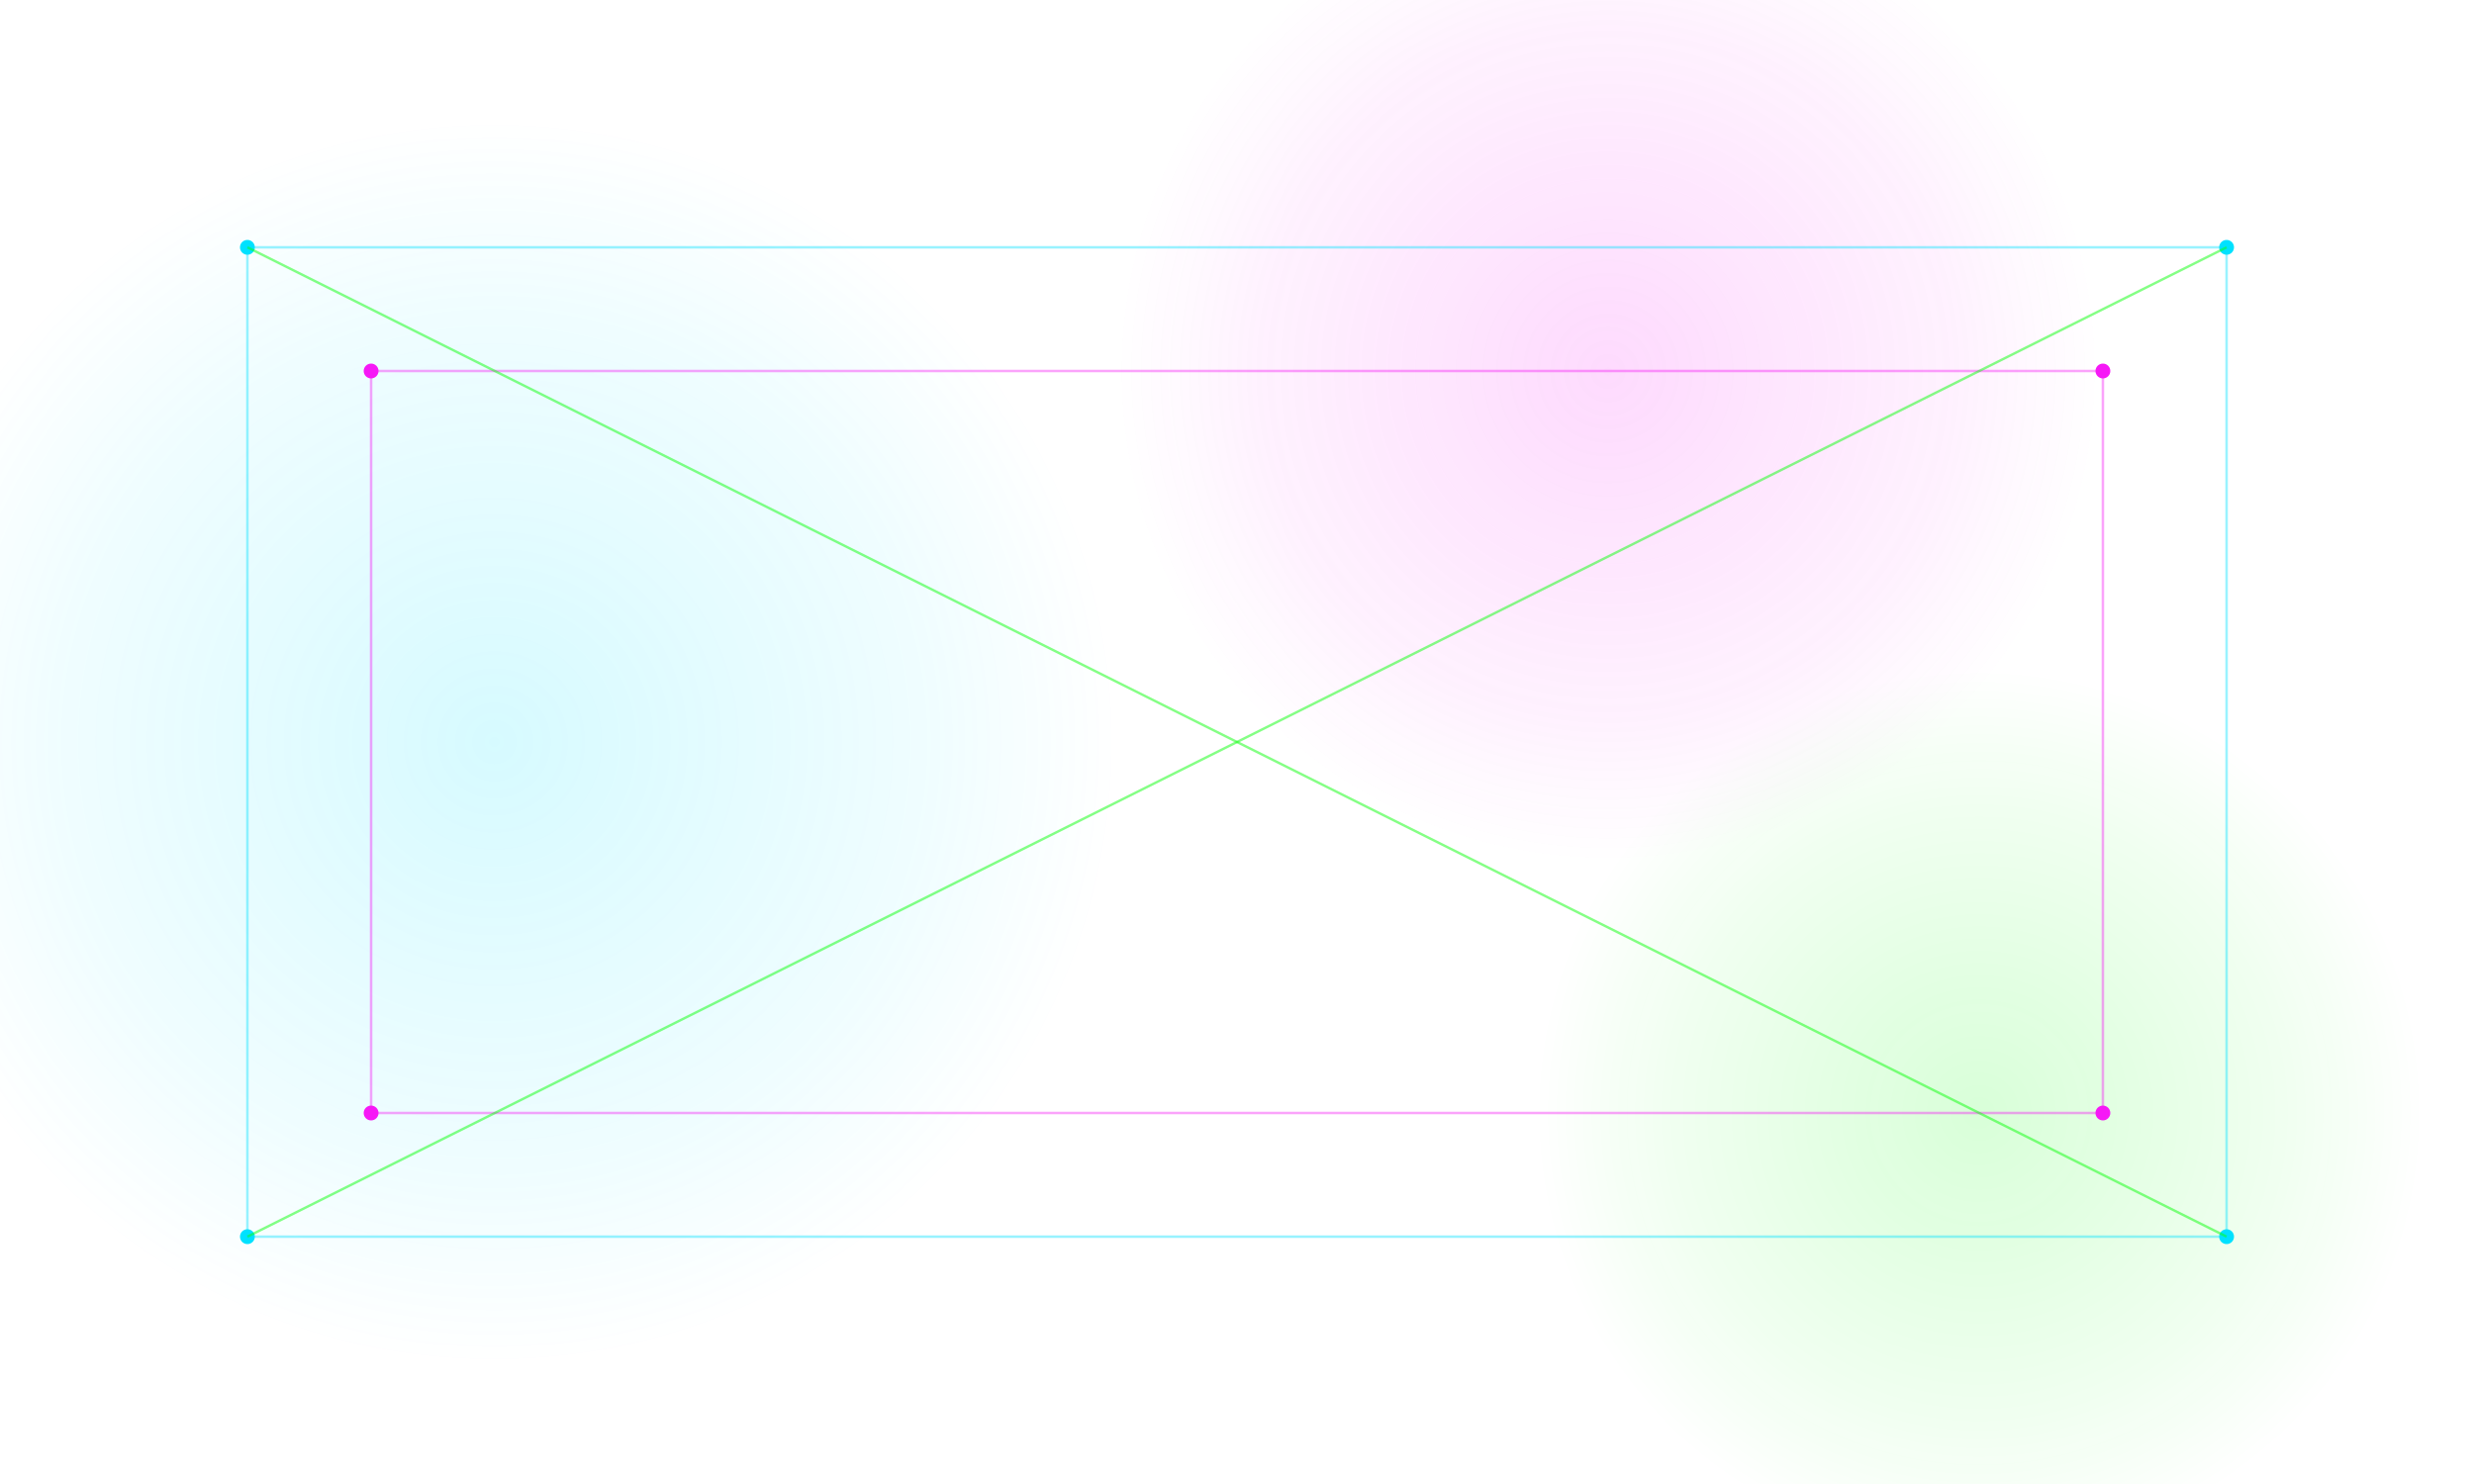 <?xml version="1.0" encoding="UTF-8" standalone="no"?>
<svg width="1000" height="600" viewBox="0 0 1000 600" xmlns="http://www.w3.org/2000/svg">
  <defs>
    <filter id="neonGlow" x="-20%" y="-20%" width="140%" height="140%">
      <feGaussianBlur stdDeviation="10" result="blur" />
      <feComposite in="SourceGraphic" in2="blur" operator="over" />
    </filter>
    
    <!-- Animated pulses -->
    <radialGradient id="pulseGradient1" cx="0.5" cy="0.5" r="0.5">
      <animate attributeName="r" values="0.3;0.7;0.3" dur="8s" repeatCount="indefinite" />
      <stop offset="0%" stop-color="#00e1ff" stop-opacity="0.8" />
      <stop offset="70%" stop-color="#00e1ff" stop-opacity="0.3" />
      <stop offset="100%" stop-color="#00e1ff" stop-opacity="0" />
    </radialGradient>
    
    <radialGradient id="pulseGradient2" cx="0.5" cy="0.5" r="0.5">
      <animate attributeName="r" values="0.4;0.8;0.4" dur="10s" repeatCount="indefinite" />
      <stop offset="0%" stop-color="#f618f6" stop-opacity="0.8" />
      <stop offset="70%" stop-color="#f618f6" stop-opacity="0.3" />
      <stop offset="100%" stop-color="#f618f6" stop-opacity="0" />
    </radialGradient>
    
    <radialGradient id="pulseGradient3" cx="0.5" cy="0.5" r="0.5">
      <animate attributeName="r" values="0.5;0.9;0.5" dur="12s" repeatCount="indefinite" />
      <stop offset="0%" stop-color="#0cff0c" stop-opacity="0.8" />
      <stop offset="70%" stop-color="#0cff0c" stop-opacity="0.3" />
      <stop offset="100%" stop-color="#0cff0c" stop-opacity="0" />
    </radialGradient>
  </defs>
  
  <!-- Pulsing background elements -->
  <circle cx="200" cy="300" r="250" fill="url(#pulseGradient1)" opacity="0.2" />
  <circle cx="650" cy="150" r="200" fill="url(#pulseGradient2)" opacity="0.2" />
  <circle cx="800" cy="450" r="180" fill="url(#pulseGradient3)" opacity="0.2" />
  
  <!-- Animated neon outlines -->
  <path d="M100,100 L900,100 L900,500 L100,500 Z" fill="none" stroke="#00e1ff" stroke-width="1" opacity="0.4" filter="url(#neonGlow)">
    <animate attributeName="opacity" values="0.4;0.8;0.4" dur="4s" repeatCount="indefinite" />
  </path>
  
  <path d="M150,150 L850,150 L850,450 L150,450 Z" fill="none" stroke="#f618f6" stroke-width="1" opacity="0.4" filter="url(#neonGlow)">
    <animate attributeName="opacity" values="0.4;0.7;0.4" dur="6s" repeatCount="indefinite" />
  </path>
  
  <!-- Flickering dots -->
  <g filter="url(#neonGlow)">
    <circle cx="100" cy="100" r="3" fill="#00e1ff">
      <animate attributeName="opacity" values="0.7;1;0.7" dur="2s" repeatCount="indefinite" />
    </circle>
    <circle cx="900" cy="100" r="3" fill="#00e1ff">
      <animate attributeName="opacity" values="0.7;1;0.7" dur="3s" repeatCount="indefinite" />
    </circle>
    <circle cx="900" cy="500" r="3" fill="#00e1ff">
      <animate attributeName="opacity" values="0.7;1;0.7" dur="2.5s" repeatCount="indefinite" />
    </circle>
    <circle cx="100" cy="500" r="3" fill="#00e1ff">
      <animate attributeName="opacity" values="0.7;1;0.7" dur="3.5s" repeatCount="indefinite" />
    </circle>
    
    <circle cx="150" cy="150" r="3" fill="#f618f6">
      <animate attributeName="opacity" values="0.7;1;0.7" dur="2.2s" repeatCount="indefinite" />
    </circle>
    <circle cx="850" cy="150" r="3" fill="#f618f6">
      <animate attributeName="opacity" values="0.7;1;0.7" dur="3.2s" repeatCount="indefinite" />
    </circle>
    <circle cx="850" cy="450" r="3" fill="#f618f6">
      <animate attributeName="opacity" values="0.7;1;0.7" dur="2.7s" repeatCount="indefinite" />
    </circle>
    <circle cx="150" cy="450" r="3" fill="#f618f6">
      <animate attributeName="opacity" values="0.7;1;0.7" dur="3.7s" repeatCount="indefinite" />
    </circle>
  </g>
  
  <!-- Diagonal lines -->
  <line x1="100" y1="100" x2="900" y2="500" stroke="#0cff0c" stroke-width="1" opacity="0.5" filter="url(#neonGlow)">
    <animate attributeName="opacity" values="0.5;0.8;0.5" dur="7s" repeatCount="indefinite" />
  </line>
  <line x1="900" y1="100" x2="100" y2="500" stroke="#0cff0c" stroke-width="1" opacity="0.5" filter="url(#neonGlow)">
    <animate attributeName="opacity" values="0.5;0.8;0.5" dur="9s" repeatCount="indefinite" />
  </line>
</svg>
